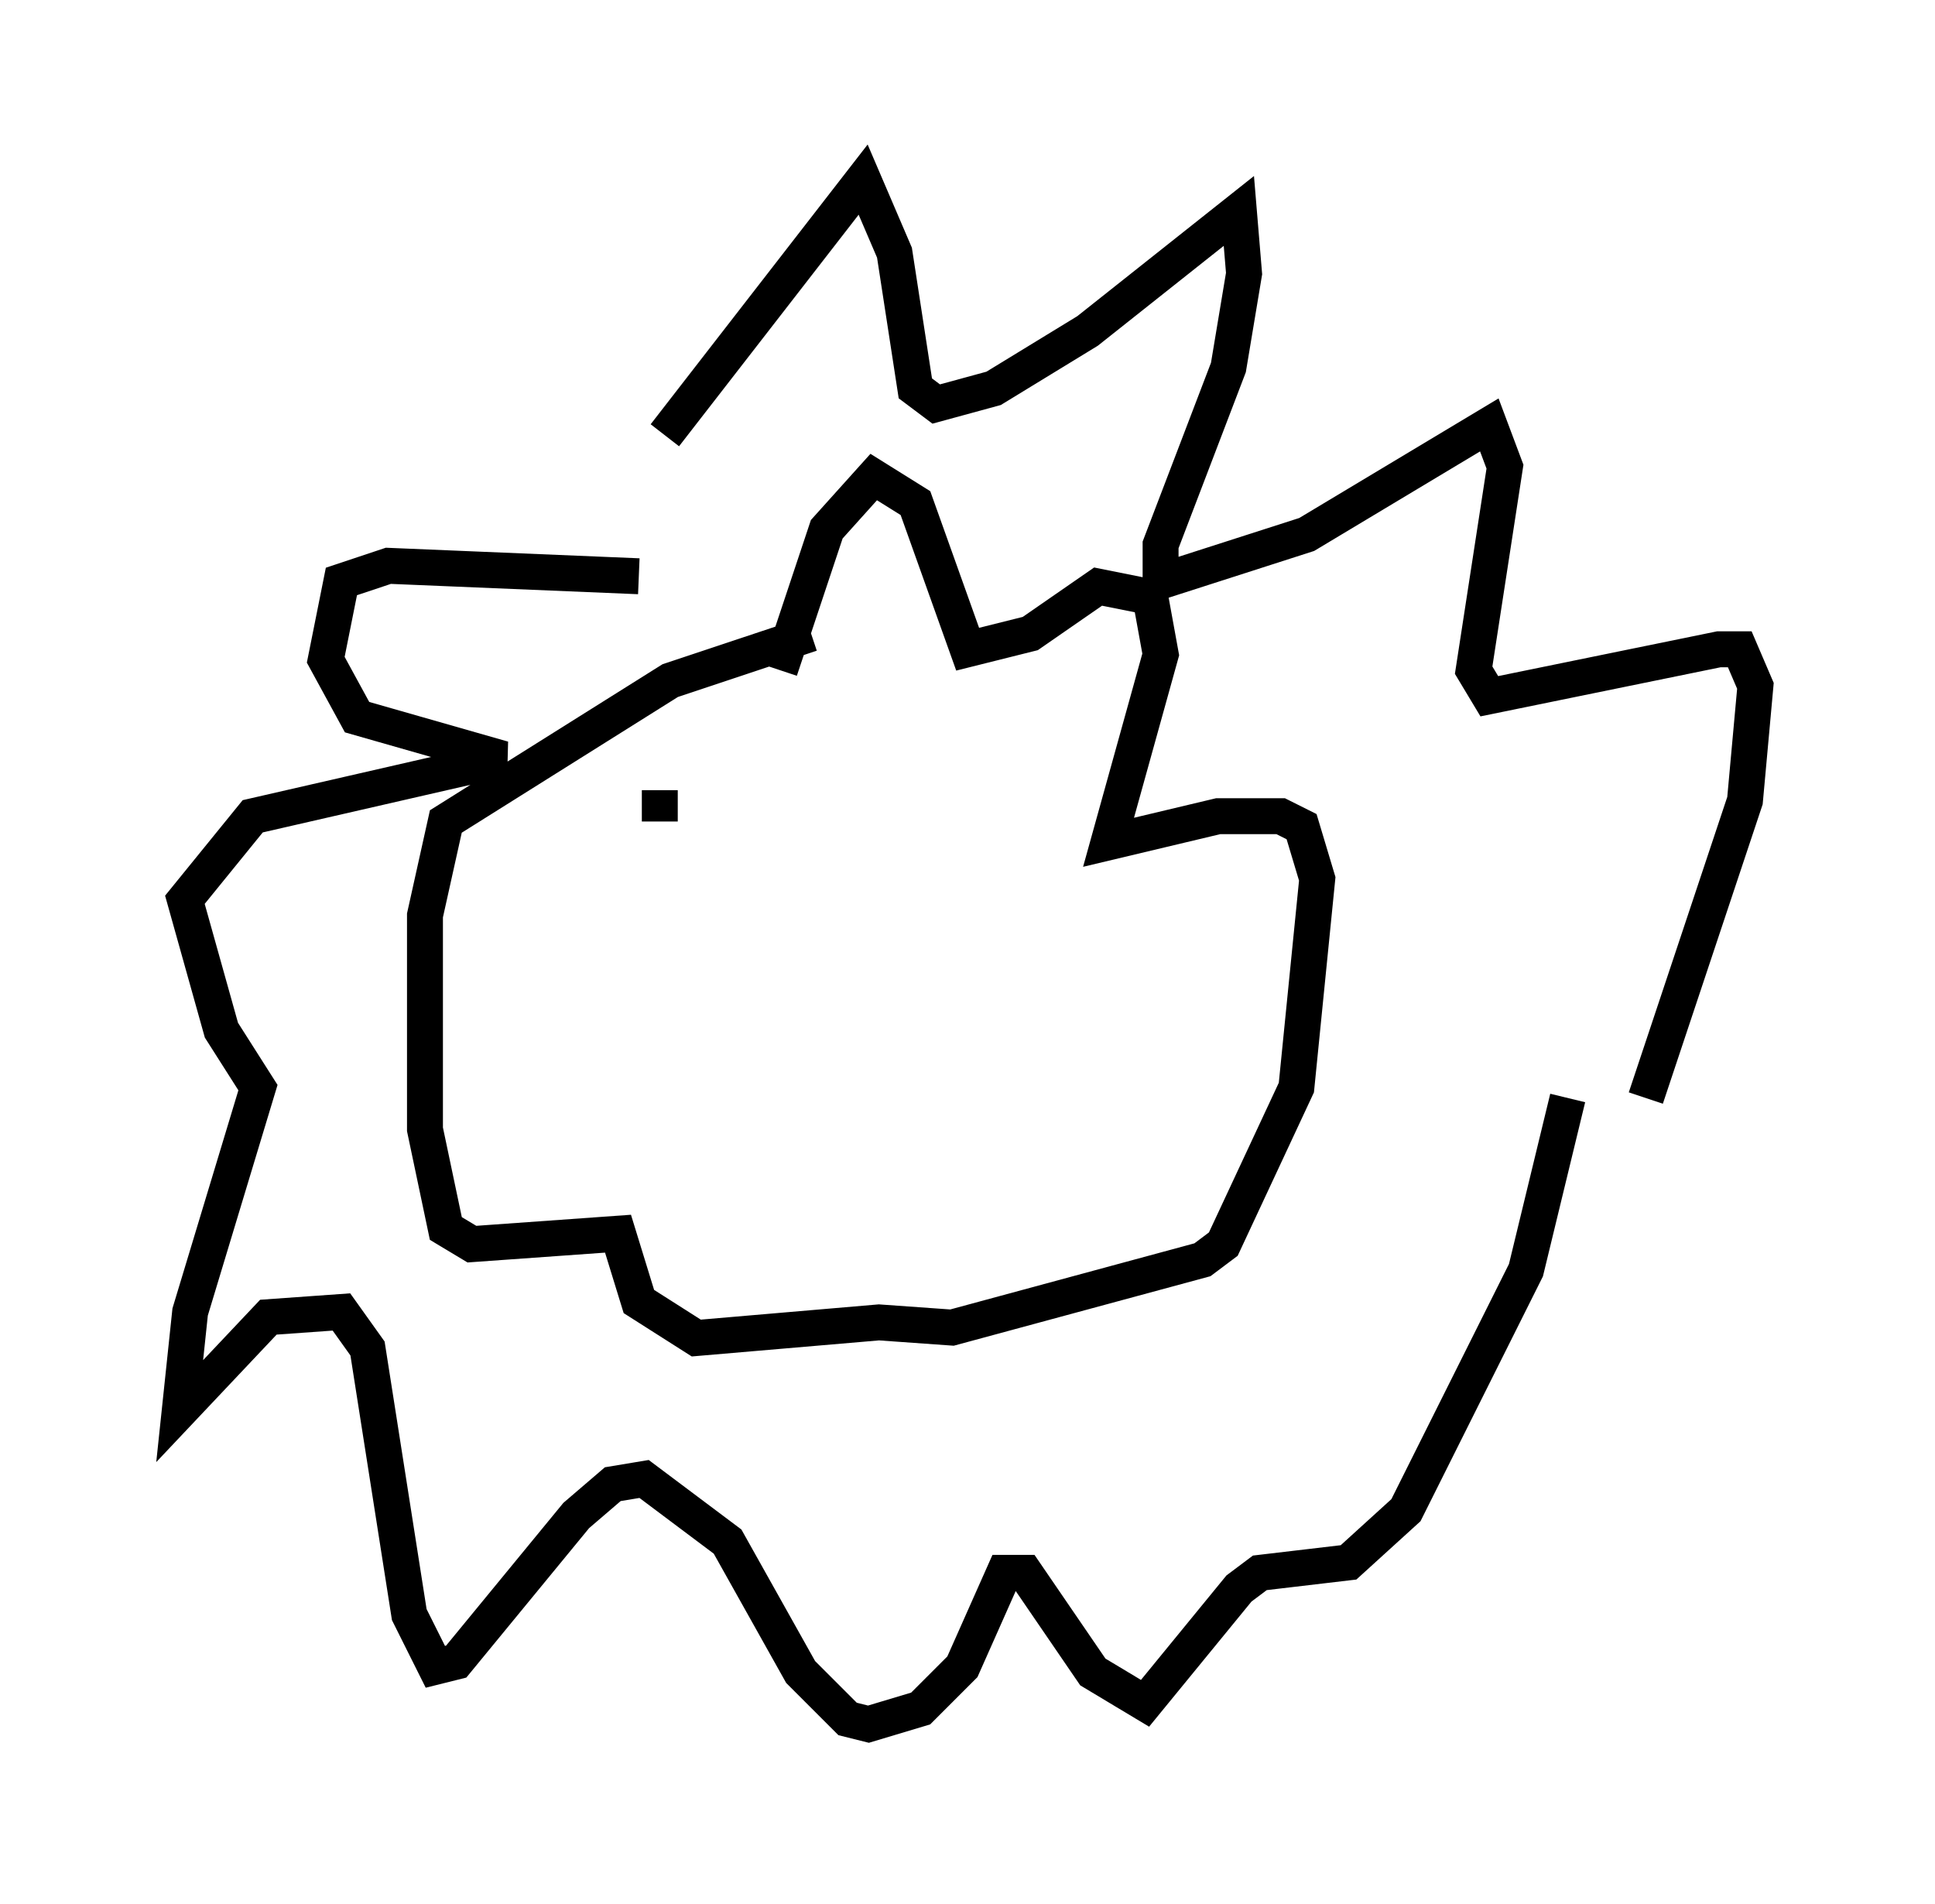 <?xml version="1.0" encoding="utf-8" ?>
<svg baseProfile="full" height="52.994" version="1.1" width="53.866" xmlns="http://www.w3.org/2000/svg" xmlns:ev="http://www.w3.org/2001/xml-events" xmlns:xlink="http://www.w3.org/1999/xlink"><defs /><rect fill="white" height="52.994" width="53.866" x="0" y="0" /><path d="M17.346, 14.296 m1.162, -2.179 l5.52, -7.117 0.872, 2.034 l0.581, 3.777 0.581, 0.436 l1.598, -0.436 2.615, -1.598 l4.212, -3.341 0.145, 1.743 l-0.436, 2.615 -1.888, 4.939 l0.0, 1.017 4.067, -1.307 l5.084, -3.05 0.436, 1.162 l-0.872, 5.665 0.436, 0.726 l6.391, -1.307 0.581, 0.0 l0.436, 1.017 -0.291, 3.196 l-2.76, 8.279 m-28.033, -14.525 l-6.972, -0.291 -1.307, 0.436 l-0.436, 2.179 0.872, 1.598 l4.067, 1.162 -6.972, 1.598 l-1.888, 2.324 1.017, 3.631 l1.017, 1.598 -1.888, 6.246 l-0.291, 2.76 2.469, -2.615 l2.034, -0.145 0.726, 1.017 l1.162, 7.408 0.726, 1.453 l0.581, -0.145 3.341, -4.067 l1.017, -0.872 0.872, -0.145 l2.324, 1.743 2.034, 3.631 l1.307, 1.307 0.581, 0.145 l1.453, -0.436 1.162, -1.162 l1.162, -2.615 0.581, 0.0 l1.888, 2.76 1.453, 0.872 l2.615, -3.196 0.581, -0.436 l2.469, -0.291 1.598, -1.453 l3.341, -6.682 1.162, -4.793 m-21.933, -11.911 l1.307, -3.922 1.307, -1.453 l1.162, 0.726 1.453, 4.067 l1.743, -0.436 1.888, -1.307 l1.453, 0.291 0.291, 1.598 l-1.453, 5.229 3.05, -0.726 l1.743, 0.0 0.581, 0.291 l0.436, 1.453 -0.581, 5.81 l-2.034, 4.358 -0.581, 0.436 l-6.972, 1.888 -2.034, -0.145 l-5.084, 0.436 -1.598, -1.017 l-0.581, -1.888 -4.067, 0.291 l-0.726, -0.436 -0.581, -2.76 l0.0, -5.955 0.581, -2.615 l6.246, -3.922 3.922, -1.307 m-4.212, 4.358 l0.0, 0.872 " fill="none" stroke="black" stroke-width="1" /></svg>